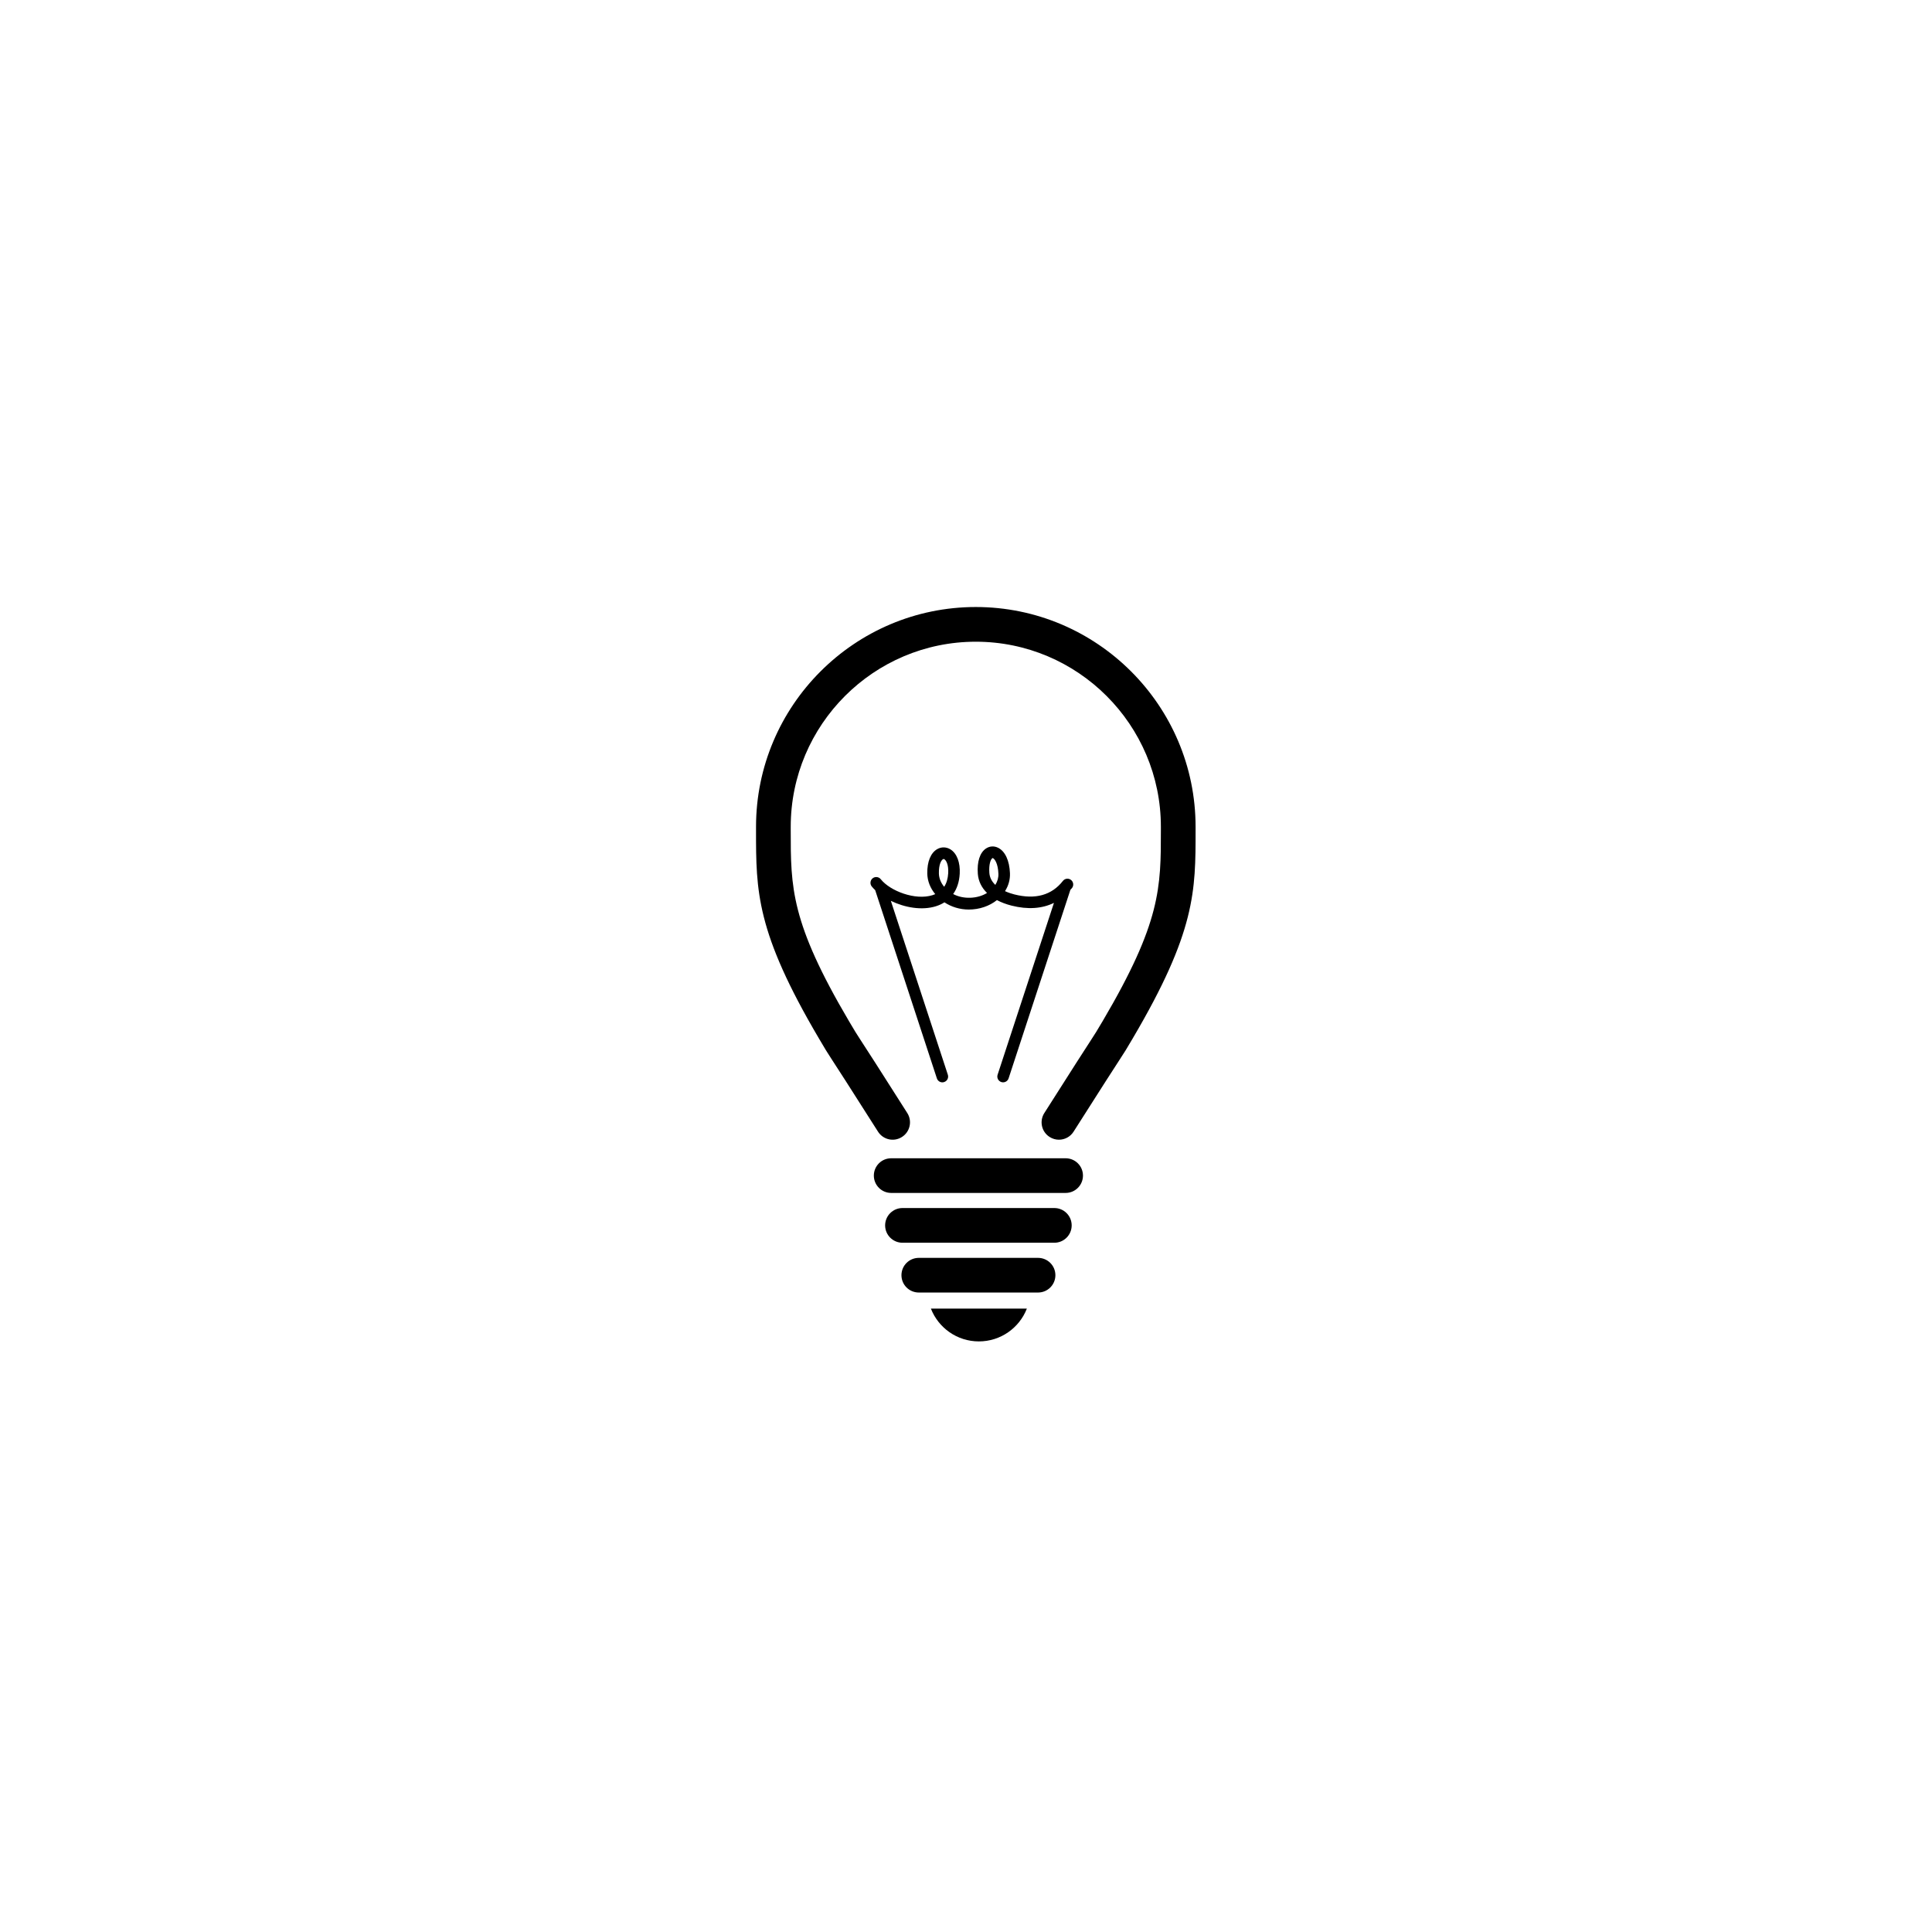 <?xml version="1.0" encoding="utf-8"?>
<!-- Generator: Adobe Illustrator 15.0.2, SVG Export Plug-In . SVG Version: 6.00 Build 0)  -->
<!DOCTYPE svg PUBLIC "-//W3C//DTD SVG 1.1//EN" "http://www.w3.org/Graphics/SVG/1.1/DTD/svg11.dtd">
<svg version="1.1" id="Layer_1" xmlns="http://www.w3.org/2000/svg" xmlns:xlink="http://www.w3.org/1999/xlink" x="0px" y="0px"
	 width="100px" height="100px" viewBox="0 0 100 100" enable-background="new 0 0 100 100" xml:space="preserve">
<g>
	<path d="M50.666,69.431c1.131,0,2.096-0.703,2.484-1.697h-4.967C48.572,68.728,49.536,69.431,50.666,69.431z"/>
	<g>
		<path d="M50.507,31.419c-6.272,0-11.375,5.104-11.375,11.375v0.172c-0.001,3.164-0.002,5.256,3.256,10.785
			c0.367,0.623,0.373,0.634,0.67,1.092c0.282,0.434,0.868,1.336,2.387,3.73c0.265,0.419,0.821,0.545,1.239,0.277
			c0.419-0.265,0.543-0.82,0.278-1.238c-1.523-2.402-2.113-3.311-2.397-3.747c-0.279-0.431-0.279-0.431-0.63-1.024
			c-3.009-5.107-3.008-6.902-3.007-9.873v-0.174c0-5.281,4.297-9.579,9.579-9.579s9.58,4.298,9.58,9.579v0.174
			c0.001,2.971,0.002,4.766-3.007,9.873c-0.352,0.594-0.352,0.594-0.631,1.024c-0.283,0.437-0.873,1.345-2.396,3.747
			c-0.266,0.418-0.143,0.974,0.277,1.238c0.15,0.096,0.316,0.141,0.48,0.141c0.297,0,0.588-0.147,0.759-0.418
			c1.519-2.393,2.104-3.295,2.386-3.729c0.299-0.459,0.305-0.47,0.672-1.092c3.258-5.53,3.258-7.621,3.256-10.786v-0.172
			C61.883,36.521,56.779,31.419,50.507,31.419z"/>
		<path d="M55.157,59.952h-9.03c-0.496,0-0.897,0.4-0.897,0.897c0,0.495,0.402,0.897,0.897,0.897h9.03
			c0.495,0,0.897-0.402,0.897-0.897C56.055,60.353,55.652,59.952,55.157,59.952z"/>
		<path d="M54.573,62.528h-7.861c-0.496,0-0.898,0.402-0.898,0.898s0.402,0.898,0.898,0.898h7.861c0.495,0,0.897-0.402,0.897-0.898
			S55.068,62.528,54.573,62.528z"/>
		<path d="M53.729,65.107h-6.172c-0.497,0-0.898,0.401-0.898,0.897s0.401,0.897,0.898,0.897h6.172c0.496,0,0.898-0.401,0.898-0.897
			S54.225,65.107,53.729,65.107z"/>
		<path d="M45.588,45.508c-0.103-0.129-0.292-0.149-0.42-0.048c-0.129,0.104-0.15,0.293-0.048,0.421
			c0.053,0.065,0.114,0.13,0.179,0.192l3.193,9.742c0.042,0.127,0.158,0.207,0.284,0.207c0.031,0,0.062-0.005,0.093-0.016
			c0.158-0.051,0.243-0.22,0.191-0.379l-2.95-9c0.717,0.35,1.612,0.51,2.343,0.277c0.159-0.051,0.302-0.117,0.431-0.199
			c0.357,0.234,0.794,0.373,1.258,0.373c0.548,0,1.066-0.176,1.459-0.489c0.219,0.117,0.474,0.214,0.757,0.286
			c0.838,0.211,1.578,0.16,2.194-0.142l-2.916,8.894c-0.052,0.158,0.034,0.328,0.19,0.379c0.031,0.011,0.062,0.015,0.095,0.015
			c0.126,0,0.243-0.08,0.284-0.206l3.198-9.758c0.026-0.031,0.057-0.058,0.083-0.091c0.102-0.13,0.079-0.319-0.051-0.421
			c-0.131-0.102-0.318-0.08-0.42,0.052c-0.578,0.738-1.424,0.974-2.512,0.698c-0.122-0.031-0.301-0.086-0.484-0.169
			c0.181-0.283,0.27-0.604,0.256-0.931c-0.026-0.651-0.248-1.129-0.606-1.311c-0.21-0.107-0.442-0.094-0.636,0.035
			c-0.316,0.211-0.469,0.688-0.421,1.311c0.029,0.378,0.194,0.714,0.476,0.989c-0.489,0.306-1.226,0.338-1.752,0.056
			c0.2-0.282,0.316-0.637,0.339-1.051c0.032-0.582-0.147-1.053-0.479-1.26c-0.212-0.131-0.467-0.138-0.683-0.015
			c-0.339,0.192-0.527,0.651-0.517,1.261c0.006,0.395,0.159,0.766,0.412,1.07c-0.043,0.02-0.089,0.036-0.137,0.052
			C47.375,46.619,46.071,46.116,45.588,45.508z M51.365,44.419c0.006-0.004,0.009-0.006,0.014-0.006c0.006,0,0.01,0.002,0.019,0.006
			c0.088,0.045,0.258,0.27,0.279,0.803c0.009,0.201-0.047,0.399-0.159,0.58c-0.166-0.158-0.289-0.361-0.309-0.616
			C51.174,44.724,51.283,44.474,51.365,44.419z M48.809,44.473c0.011-0.007,0.021-0.011,0.033-0.011c0.011,0,0.024,0.004,0.04,0.014
			c0.084,0.053,0.222,0.264,0.197,0.717c-0.016,0.284-0.086,0.52-0.209,0.707c-0.168-0.203-0.269-0.443-0.273-0.695
			C48.588,44.726,48.726,44.52,48.809,44.473z"/>
	</g>
</g>
</svg>
